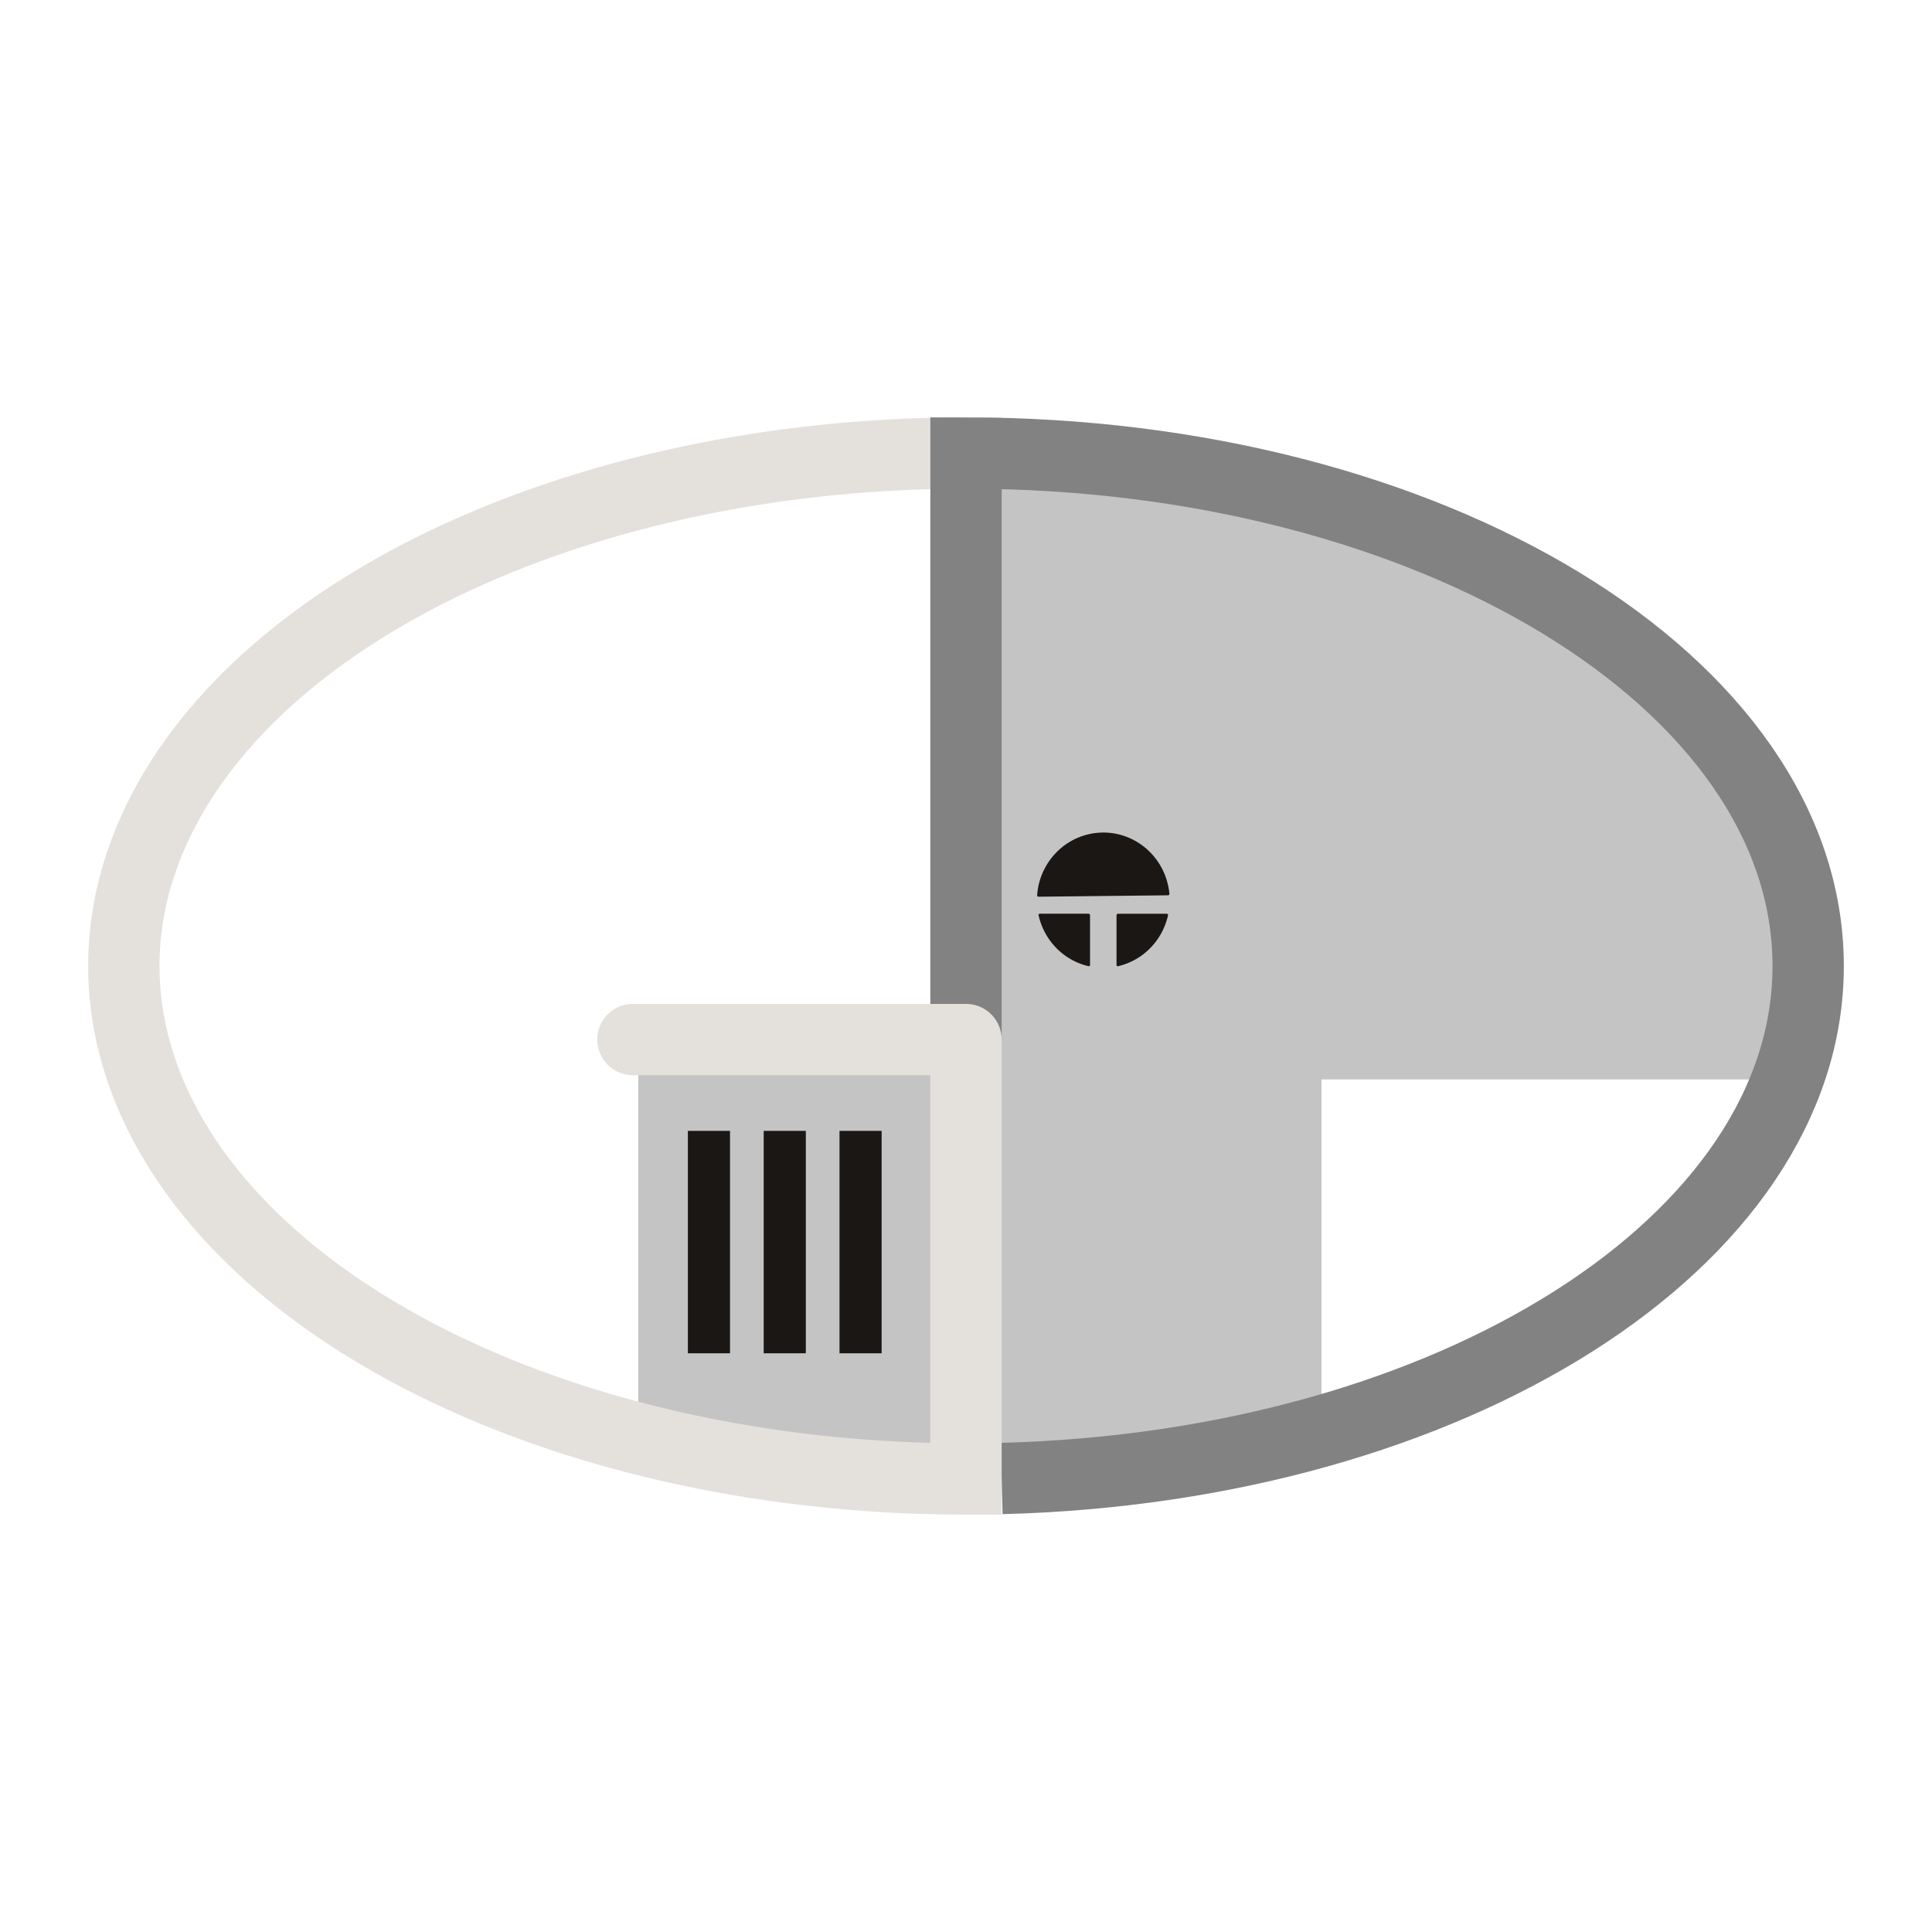 <svg width="256" height="256" version="1.1" viewBox="0 0 67.733 67.733" xml:space="preserve" xmlns="http://www.w3.org/2000/svg"><g stroke-width="2.5"><path transform="translate(-.681 4.426)" d="m23.057 32.963h11.274v14.052h-11.274z" fill="#c4c4c4" stroke-linecap="square" stroke-linejoin="round" stroke-width=".213"/><g transform="translate(-.681 4.426)" fill="#1b1714" stroke-width="2.5"><path d="m30.113 35.221v7.797h1.477v-7.797z" color="#000000" style="-inkscape-stroke:none"/><path d="m27.455 35.221v7.797h1.477v-7.797z" color="#000000"/><path d="m24.797 35.221v7.797h1.477v-7.797z" color="#000000" style="-inkscape-stroke:none"/></g><path d="m33.867 15.883a29.526 17.984 0 0 0-29.525 17.984 29.526 17.984 0 0 0 29.525 17.984z" fill="none" stroke="#e4e1dc"/><path d="m33.867 15.883v35.968a29.526 17.984 0 0 0 12.462-1.686v-12.321h16.33a29.526 17.984 0 0 0 0.733-3.978 29.526 17.984 0 0 0-29.525-17.984z" fill="#c4c4c4"/><path d="m35.117 51.834c15.806-0.408 28.275-8.332 28.275-17.967-1.15e-4 -9.932-13.219-17.984-29.525-17.984v20.562" fill="none" stroke="#828282"/><path d="m33.867 51.784v-15.339h-11.679" fill="none" stroke="#e4e1dc" stroke-linecap="round" stroke-linejoin="round" stroke-width="2.5"/><g transform="translate(-.681 4.426)" fill="#1b1714"><path x="55.897" y="25.019" width="4.822" height="4.172" d="m56.427 25.019h3.764a0.529 0.529 45 0 1 0.529 0.529v3.114a0.529 0.529 135 0 1-0.529 0.529h-3.764a0.529 0.529 45 0 1-0.529-0.529v-3.114a0.529 0.529 135 0 1 0.529-0.529z"/><path x="49.723" y="25.019" width="4.822" height="4.172" d="m50.252 25.019h3.764a0.529 0.529 45 0 1 0.529 0.529v3.114a0.529 0.529 135 0 1-0.529 0.529h-3.764a0.529 0.529 45 0 1-0.529-0.529v-3.114a0.529 0.529 135 0 1 0.529-0.529z"/><path x="43.548" y="25.019" width="4.822" height="4.172" d="m44.077 25.019h3.764a0.529 0.529 45 0 1 0.529 0.529v3.114a0.529 0.529 135 0 1-0.529 0.529h-3.764a0.529 0.529 45 0 1-0.529-0.529v-3.114a0.529 0.529 135 0 1 0.529-0.529z"/></g><g transform="translate(-.681 4.548)" fill="#1b1714"><path d="m37.092 27.539c0.199 0.889 0.88 1.584 1.752 1.786 0.028 0.007 0.052-0.012 0.052-0.042v-1.744a0.053 0.053 45 0 0-0.053-0.053h-1.709c-0.029 0-0.048 0.023-0.042 0.052zm2.733 0.001v1.744c0 0.029 0.023 0.048 0.052 0.042 0.873-0.202 1.556-0.897 1.754-1.787 0.006-0.029-0.013-0.052-0.042-0.052h-1.711a0.053 0.053 135 0 0-0.053 0.053z"/><path d="m39.308 24.641c-1.197 0.028-2.179 0.979-2.267 2.196-0.002 0.029 0.02 0.053 0.05 0.052l4.539-0.049c0.029-3.15e-4 0.051-0.024 0.049-0.053-0.112-1.196-1.085-2.119-2.264-2.147-0.029-6.7e-4 -0.053-6.06e-4 -0.053-6.04e-4z"/></g></g></svg>
